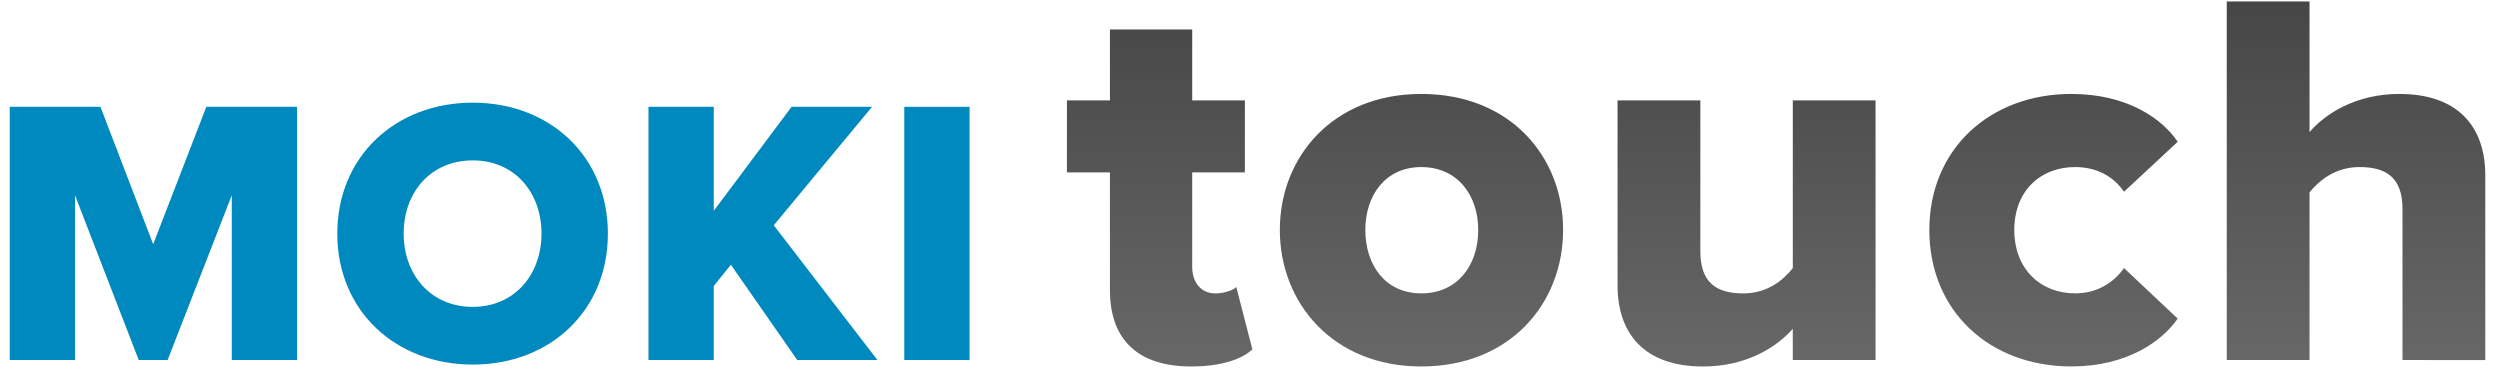 <?xml version="1.0" encoding="utf-8"?>
<!-- Generator: Adobe Illustrator 16.1.0, SVG Export Plug-In . SVG Version: 6.00 Build 0)  -->
<!DOCTYPE svg PUBLIC "-//W3C//DTD SVG 1.1//EN" "http://www.w3.org/Graphics/SVG/1.1/DTD/svg11.dtd">
<svg version="1.1" id="Layer_1" xmlns="http://www.w3.org/2000/svg" xmlns:xlink="http://www.w3.org/1999/xlink" x="0px" y="0px"
	 width="170px" height="25.2px" viewBox="0 0 170 25.2" enable-background="new 0 0 170 25.2" xml:space="preserve">
<g>
	<g>
		<path fill="#0089BE" d="M15.761,24.482V13.279l-4.363,11.203H9.435L5.101,13.279v11.203h-4.44V7.264h6.17l3.586,9.345l3.614-9.345
			h6.17V24.48h-4.44V24.482z"/>
		<path fill="#0089BE" d="M22.936,15.887c0-5.239,3.946-8.906,9.213-8.906s9.188,3.667,9.188,8.906c0,5.238-3.922,8.904-9.188,8.904
			S22.936,21.125,22.936,15.887z M36.822,15.887c0-2.812-1.834-4.98-4.674-4.98c-2.865,0-4.698,2.166-4.698,4.98
			c0,2.787,1.833,4.98,4.698,4.98C34.988,20.868,36.822,18.674,36.822,15.887z"/>
		<path fill="#0089BE" d="M54.214,24.482l-4.515-6.479l-1.163,1.443v5.033h-4.439V7.264h4.439v7.072l5.292-7.072h5.471l-6.684,8.054
			l7.048,9.162h-5.449V24.482z"/>
		<path fill="#0089BE" d="M61.491,24.482V7.264h4.44V24.48h-4.44V24.482z"/>
	</g>
	<g>
		
			<linearGradient id="SVGID_1_" gradientUnits="userSpaceOnUse" x1="636.856" y1="536.532" x2="636.856" y2="510.533" gradientTransform="matrix(1 0 0 1 -558 -512)">
			<stop  offset="0" style="stop-color:#676767"/>
			<stop  offset="1" style="stop-color:#444444"/>
		</linearGradient>
		<path fill="url(#SVGID_1_)" d="M75.476,19.73v-8.005h-2.925V6.829h2.925V2.002h5.594v4.826h3.582v4.896H81.07v6.436
			c0,1.021,0.584,1.791,1.572,1.791c0.619,0,1.243-0.222,1.424-0.439l1.096,4.242c-0.693,0.656-2.08,1.166-4.166,1.166
			C77.411,24.92,75.476,23.129,75.476,19.73z"/>
		
			<linearGradient id="SVGID_2_" gradientUnits="userSpaceOnUse" x1="654.66" y1="536.535" x2="654.66" y2="510.535" gradientTransform="matrix(1 0 0 1 -558 -512)">
			<stop  offset="0" style="stop-color:#676767"/>
			<stop  offset="1" style="stop-color:#444444"/>
		</linearGradient>
		<path fill="url(#SVGID_2_)" d="M87.029,15.637c0-4.975,3.617-9.249,9.613-9.249c6.067,0,9.649,4.274,9.649,9.249
			c0,4.971-3.582,9.283-9.649,9.283C90.646,24.92,87.029,20.607,87.029,15.637z M100.52,15.637c0-2.34-1.392-4.276-3.875-4.276
			c-2.451,0-3.802,1.937-3.802,4.276c0,2.377,1.351,4.312,3.802,4.312C99.128,19.952,100.52,18.014,100.52,15.637z"/>
		
			<linearGradient id="SVGID_3_" gradientUnits="userSpaceOnUse" x1="676.766" y1="536.532" x2="676.766" y2="510.537" gradientTransform="matrix(1 0 0 1 -558 -512)">
			<stop  offset="0" style="stop-color:#676767"/>
			<stop  offset="1" style="stop-color:#444444"/>
		</linearGradient>
		<path fill="url(#SVGID_3_)" d="M121.909,24.482v-2.121c-1.099,1.242-3.146,2.56-6.104,2.56c-4.021,0-5.812-2.264-5.812-5.521
			V6.829h5.631V17.1c0,2.119,1.095,2.852,2.922,2.852c1.606,0,2.706-0.879,3.365-1.721V6.829h5.627V24.48h-5.628L121.909,24.482
			L121.909,24.482z"/>
		
			<linearGradient id="SVGID_4_" gradientUnits="userSpaceOnUse" x1="697.641" y1="536.535" x2="697.641" y2="510.535" gradientTransform="matrix(1 0 0 1 -558 -512)">
			<stop  offset="0" style="stop-color:#676767"/>
			<stop  offset="1" style="stop-color:#444444"/>
		</linearGradient>
		<path fill="url(#SVGID_4_)" d="M131.195,15.637c0-5.52,4.136-9.249,9.654-9.249c3.801,0,6.176,1.681,7.235,3.252l-3.653,3.399
			c-0.695-1.023-1.828-1.679-3.326-1.679c-2.342,0-4.133,1.606-4.133,4.276c0,2.666,1.791,4.312,4.133,4.312
			c1.498,0,2.631-0.73,3.326-1.72l3.653,3.438c-1.062,1.533-3.438,3.252-7.235,3.252C135.331,24.92,131.195,21.193,131.195,15.637z"
			/>
		
			<linearGradient id="SVGID_5_" gradientUnits="userSpaceOnUse" x1="718.209" y1="536.532" x2="718.209" y2="510.534" gradientTransform="matrix(1 0 0 1 -558 -512)">
			<stop  offset="0" style="stop-color:#676767"/>
			<stop  offset="1" style="stop-color:#444444"/>
		</linearGradient>
		<path fill="url(#SVGID_5_)" d="M163.37,24.482V14.211c0-2.158-1.134-2.851-2.925-2.851c-1.645,0-2.74,0.914-3.397,1.718V24.48
			h-5.629V0.101h5.629v8.881c1.06-1.241,3.144-2.594,6.104-2.594c4.021,0,5.848,2.266,5.848,5.521v12.574L163.37,24.482
			L163.37,24.482z"/>
	</g>
</g>
</svg>

